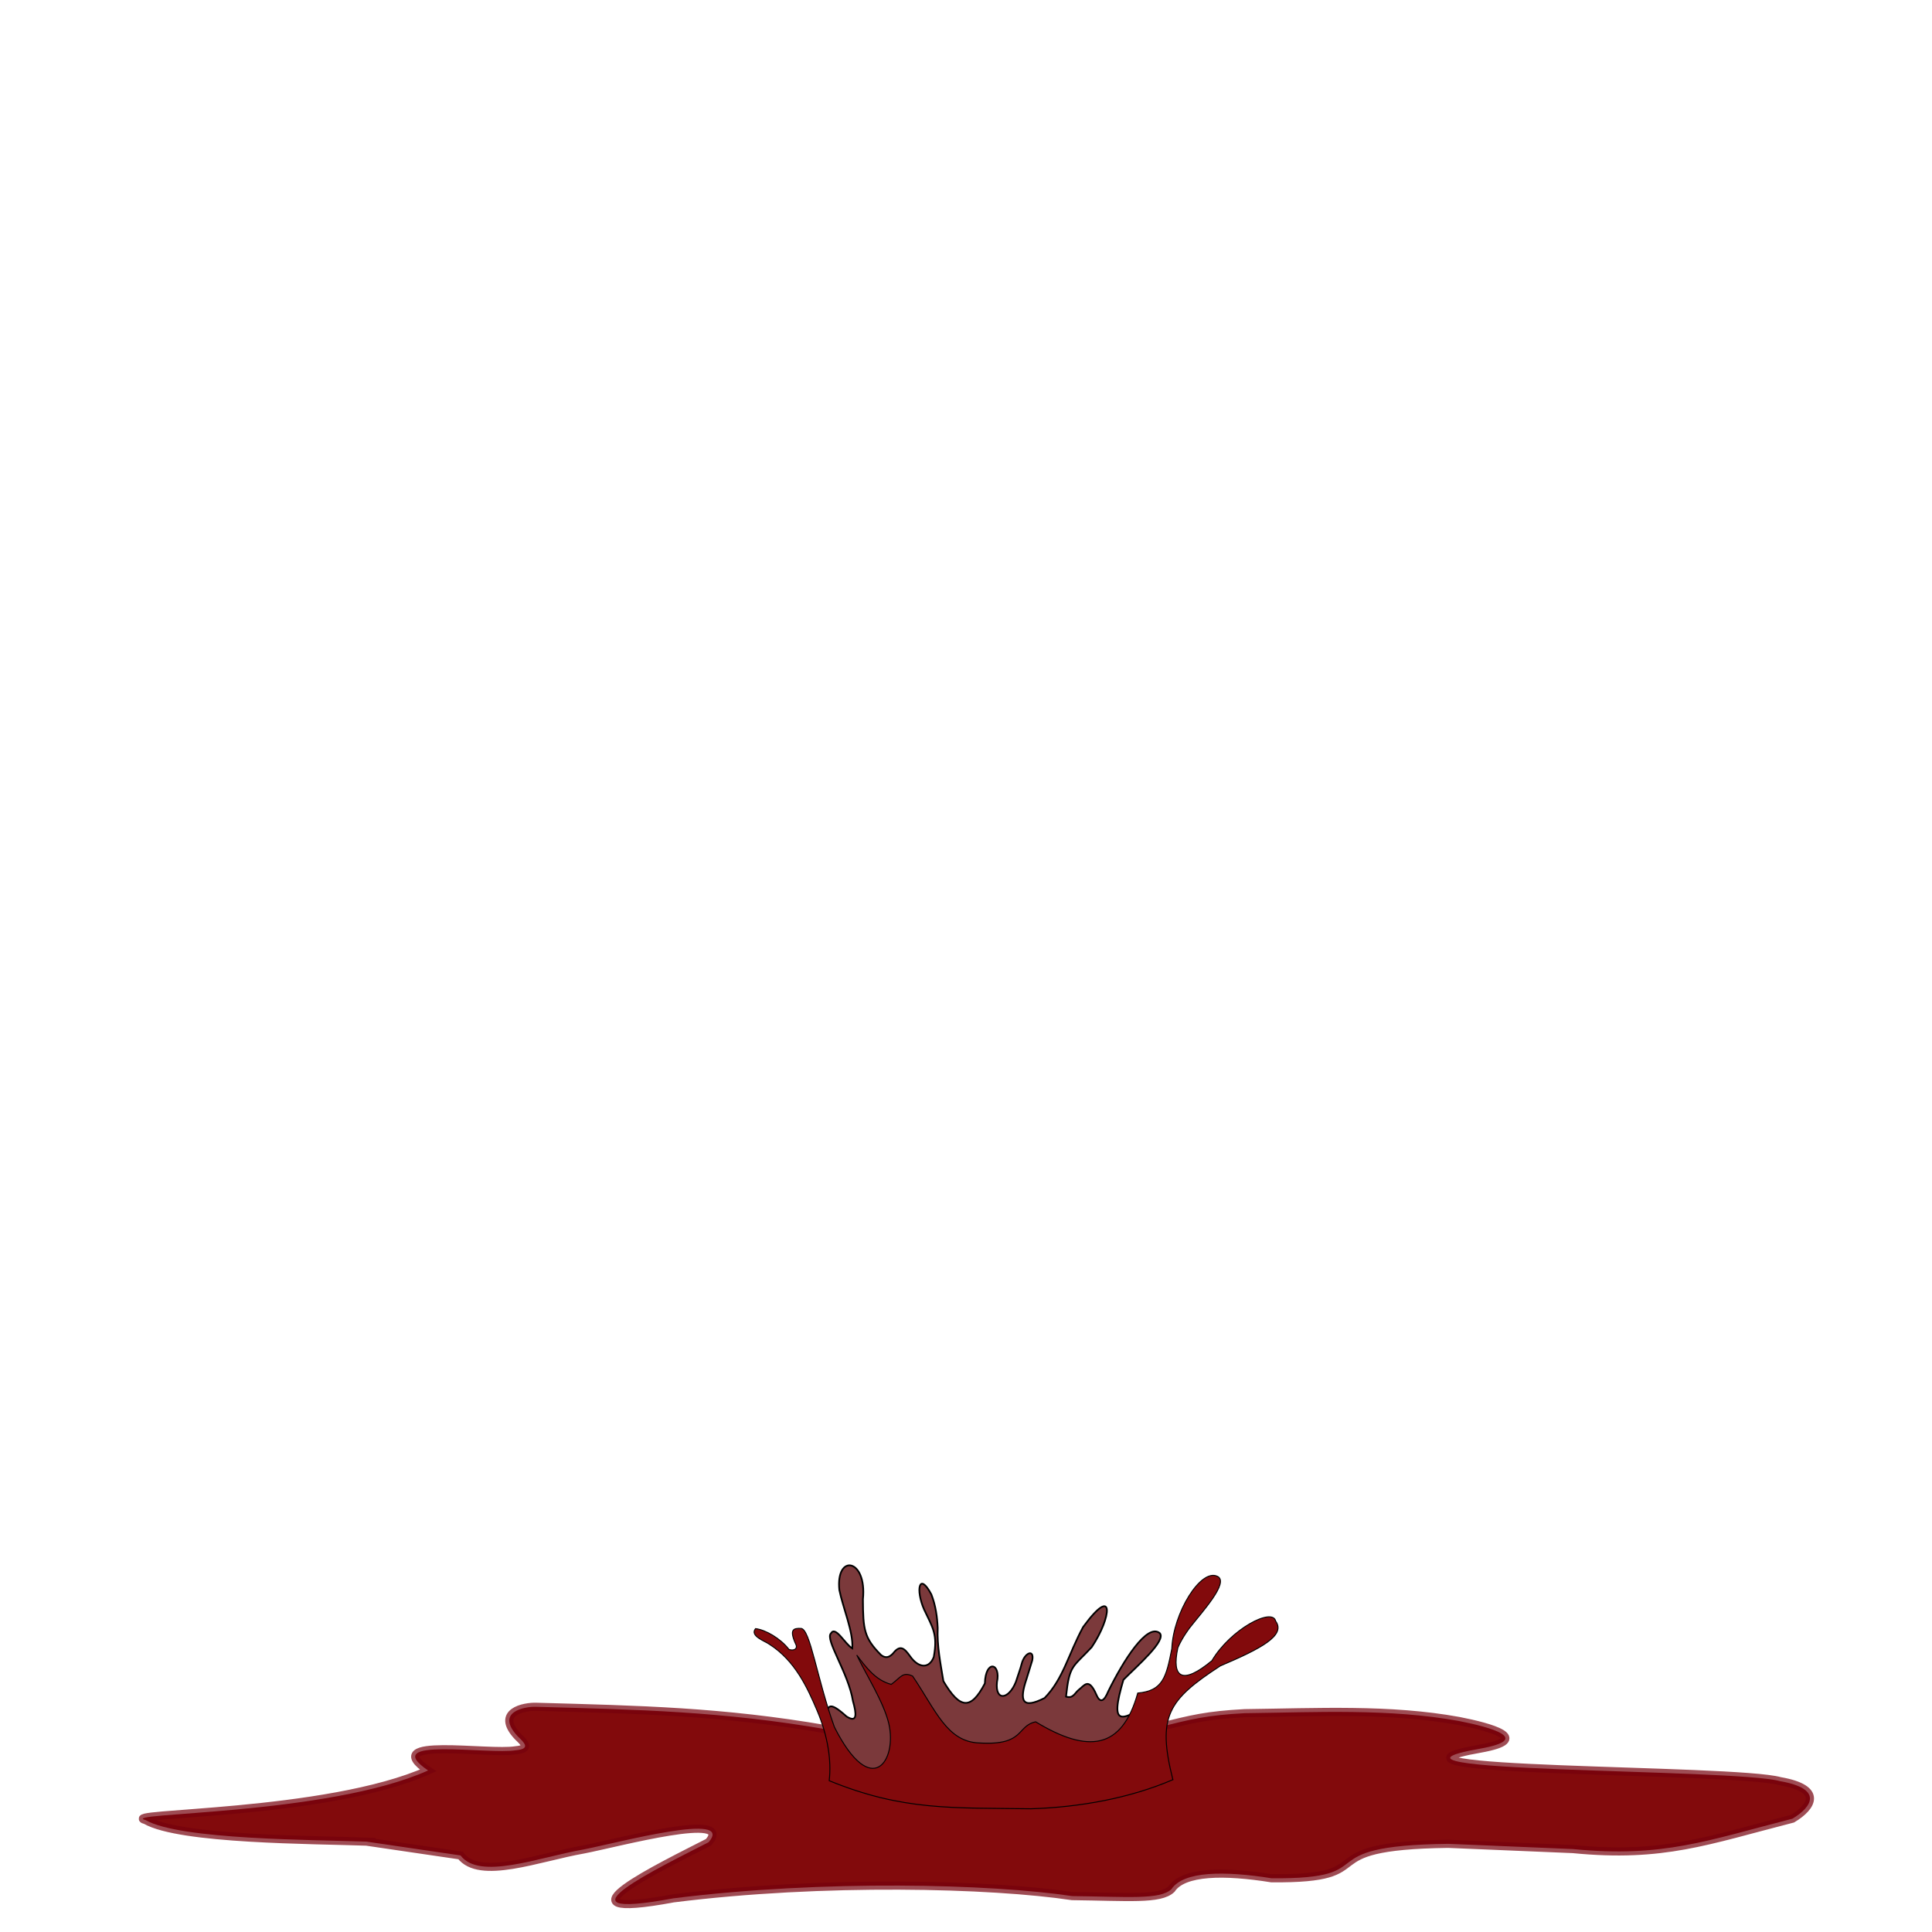 <?xml version="1.0" encoding="UTF-8" standalone="no"?>
<!-- Created with Inkscape (http://www.inkscape.org/) -->

<svg
   width="800px"
   height="800px"
   viewBox="0 0 800 800"
   version="1.1"
   id="SVGRoot"
   sodipodi:docname="4.svg"
   inkscape:version="1.1.2 (0a00cf5339, 2022-02-04)"
   xmlns:inkscape="http://www.inkscape.org/namespaces/inkscape"
   xmlns:sodipodi="http://sodipodi.sourceforge.net/DTD/sodipodi-0.dtd"
   xmlns="http://www.w3.org/2000/svg"
   xmlns:svg="http://www.w3.org/2000/svg">
  <sodipodi:namedview
     id="namedview1048"
     pagecolor="#505050"
     bordercolor="#eeeeee"
     borderopacity="1"
     inkscape:pageshadow="0"
     inkscape:pageopacity="0"
     inkscape:pagecheckerboard="0"
     inkscape:document-units="px"
     showgrid="false"
     inkscape:zoom="1.4142136"
     inkscape:cx="310.06632"
     inkscape:cy="723.01668"
     inkscape:window-width="1440"
     inkscape:window-height="840"
     inkscape:window-x="0"
     inkscape:window-y="0"
     inkscape:window-maximized="1"
     inkscape:current-layer="layer1" />
  <defs
     id="defs1043" />
  <g
     inkscape:label="Capa 1"
     inkscape:groupmode="layer"
     id="layer1">
    <path
       style="fill:#820a0c;fill-opacity:1;stroke:#75000c;stroke-width:3.368;stroke-linecap:butt;stroke-linejoin:miter;stroke-miterlimit:4;stroke-dasharray:none;stroke-opacity:0.702"
       d="m 151.76,762.577 38.933,5.72 c 7.884,10.434 32.356,0.775 50.935,-2.47 14.578,-2.839 62.841,-15.899 51.791,-3.004 -18.838,9.688 -67.806,33.123 -14.6,23.238 62.117,-7.812 131.769,-5.948 165.132,-0.93 23.066,0.265 36.399,1.606 41.123,-2.872 4.997,-7.513 21.915,-7.626 41.462,-4.502 48.307,0.409 12.674,-13.472 73.099,-14.268 l 51.694,2.17 c 37.414,3.667 55.637,-3.563 90.891,-12.576 8.127,-4.869 12.883,-12.396 -5.128,-15.545 -18.95,-5.324 -182.206,-3.293 -124.162,-13.457 22.194,-3.99 3.976,-8.966 -8.804,-11.45 -28.778,-5.249 -58.96,-3.589 -88.759,-3.235 -15.33,0.818 -21.974,2.355 -36.36,6.074 -27.069,3.071 -29.528,0.348 -52.279,-5.148 -33.062,-6.295 -53.493,-0.638 -84.378,5.773 -43.245,-7.477 -77.294,-8.149 -120.271,-9.344 -4.887,-0.175 -17.213,2.075 -7.674,12.263 2.604,2.53 5.582,5.142 -0.756,5.723 -11.336,1.965 -57.155,-5.852 -36.399,8.381 -41.866,18.754 -129.292,17.353 -116.926,20.564 14.288,8.193 69.513,8.104 91.437,8.895 z"
       id="path215267"
       sodipodi:nodetypes="cccccccccccccccccccccccc" />
    <rect
       style="fill:#820a0c;fill-opacity:1;fill-rule:evenodd;stroke:#75000c;stroke-width:2.011;stroke-linecap:round;stroke-linejoin:bevel;stroke-miterlimit:4;stroke-dasharray:none;stroke-opacity:0.702;paint-order:normal"
       id="rect230231-38"
       width="214.366"
       height="43.746"
       x="271.752"
       y="1034.92"
       rx="107.183"
       ry="21.873" />
    <rect
       style="fill:#820a0c;fill-opacity:1;fill-rule:evenodd;stroke:#75000c;stroke-width:3.801;stroke-linecap:round;stroke-linejoin:bevel;stroke-miterlimit:4;stroke-dasharray:none;stroke-opacity:0.702;paint-order:normal"
       id="rect230231"
       width="195.289"
       height="30.511"
       x="281.095"
       y="1041.545"
       rx="97.644"
       ry="15.255" />
    <rect
       style="fill:#820a0c;fill-opacity:1;fill-rule:evenodd;stroke:#75000c;stroke-width:2.5;stroke-linecap:round;stroke-linejoin:bevel;stroke-miterlimit:4;stroke-dasharray:none;stroke-opacity:0.702;paint-order:normal"
       id="rect230231-3"
       width="147.282"
       height="17.499"
       x="305.568"
       y="1046.148"
       rx="73.641"
       ry="8.749" />
    <path
       style="fill:#7b393b;fill-opacity:1;stroke:#000000;stroke-width:0.707px;stroke-linecap:butt;stroke-linejoin:miter;stroke-opacity:1;paint-order:fill markers stroke"
       d="m 350.531,710.755 c 4.587,2.904 4.134,-1.161 2.656,-6.366 -1.84,-11.628 -11.709,-25.577 -9.095,-28.075 1.891,-3.179 5.696,4.308 8.83,6.258 0.486,-6.736 -3.861,-16.77 -5.369,-24.19 -1.554,-15.117 11.51,-13.116 9.765,3.843 0.059,12.588 0.479,16.028 7.525,23.103 2.041,1.541 3.472,0.816 4.894,-0.611 2.954,-3.826 4.689,-2.311 7.119,1.116 3.611,5.128 8.011,5.11 9.807,0.263 1.654,-9.332 -0.32,-11.856 -4.018,-19.65 -3.594,-8.24 -2.033,-15.721 3.01,-6.217 1.784,4.618 2.407,9.169 2.624,13.825 -0.303,7.544 1.096,14.36 2.364,22.085 6.812,11.531 11.339,12.107 17.168,0.942 0.287,-10.065 6.736,-8.488 4.999,-0.474 -0.746,7.886 4.852,7.223 7.818,-0.105 0.844,-2.672 1.856,-5.326 2.422,-7.541 1.194,-4.674 5.323,-6.303 4.382,-1.428 l -2.344,7.619 c -3.111,9.177 -1.911,12.698 7.436,7.974 7.763,-7.891 9.836,-18.119 15.98,-29.425 13.231,-18.067 11.796,-3.921 3.541,8.361 -7.956,8.54 -9.206,7.237 -10.631,20.465 2.821,0.865 3.425,-1.133 5.111,-2.684 2.525,-1.889 4.22,-5.53 7.475,1.934 1.58,3.678 3.214,2.697 4.952,-1.529 6.203,-12.608 16.08,-28.295 21.29,-23.989 2.726,3.094 -9.113,13.304 -15.055,19.309 -5.89,19.828 -1.48,18.218 14.351,7.189 l -0.53,12.715 -8.509,16.402 -109.206,1.56 -10.728,-5.32 -8.93,-15.039 c 0.986,-6.755 0.992,-9.402 8.898,-2.317 z"
       id="path241368"
       sodipodi:nodetypes="cccccccccccccccccscccccccccccccccccc" />
    <path
       style="fill:#820a0c;fill-opacity:1;stroke:#000000;stroke-width:0.4;stroke-linecap:butt;stroke-linejoin:miter;stroke-miterlimit:4;stroke-dasharray:none;stroke-opacity:1"
       d="m 485.659,736.926 c -6.589,-26.224 -2.026,-32.96 19.646,-47.106 17.128,-7.276 27.163,-12.682 22.931,-18.528 -1.286,-5.837 -18.692,3.298 -26.41,16.352 -12.2,10.134 -16.814,7.234 -14.09,-5.359 1.702,-4.087 4.877,-8.222 4.877,-8.222 5.205,-6.668 16.426,-18.819 11.564,-21.306 -6.932,-3.546 -18.385,15.163 -18.953,29.898 -2.325,11.875 -3.686,17.463 -14.115,18.405 -6.527,23.334 -20.464,25.14 -42.266,11.907 -7.953,1.704 -4.488,9.836 -23.107,8.769 -13.607,-0.358 -18.179,-13.482 -27.84,-27.704 -4.227,-1.968 -4.965,0.655 -8.851,3.436 -6.61,-1.739 -10.539,-7.266 -14.278,-12.129 3.881,8.139 11.157,19.463 13.252,28.333 3.589,15.201 -7.025,32.059 -22.498,1.502 -7.324,-20.315 -10.008,-40.793 -13.899,-40.894 -3.112,-0.101 -4.969,0.387 -2.017,6.777 0.678,1.468 -0.626,2.679 -2.886,1.949 -3.566,-4.602 -9.703,-8.121 -13.863,-8.638 -2.573,3.063 4.036,5.232 5.697,6.474 10.751,6.837 15.808,18.129 19.797,27.503 4.531,10.646 5.934,20.937 5.02,28.76 v 0.252 c 30.604,12.518 51.097,11.148 83.526,11.618 20.397,-0.635 41.023,-4.436 58.762,-12.048 z"
       id="path230568"
       sodipodi:nodetypes="ccccccscccccccsccscccscccc" />
  </g>
</svg>
